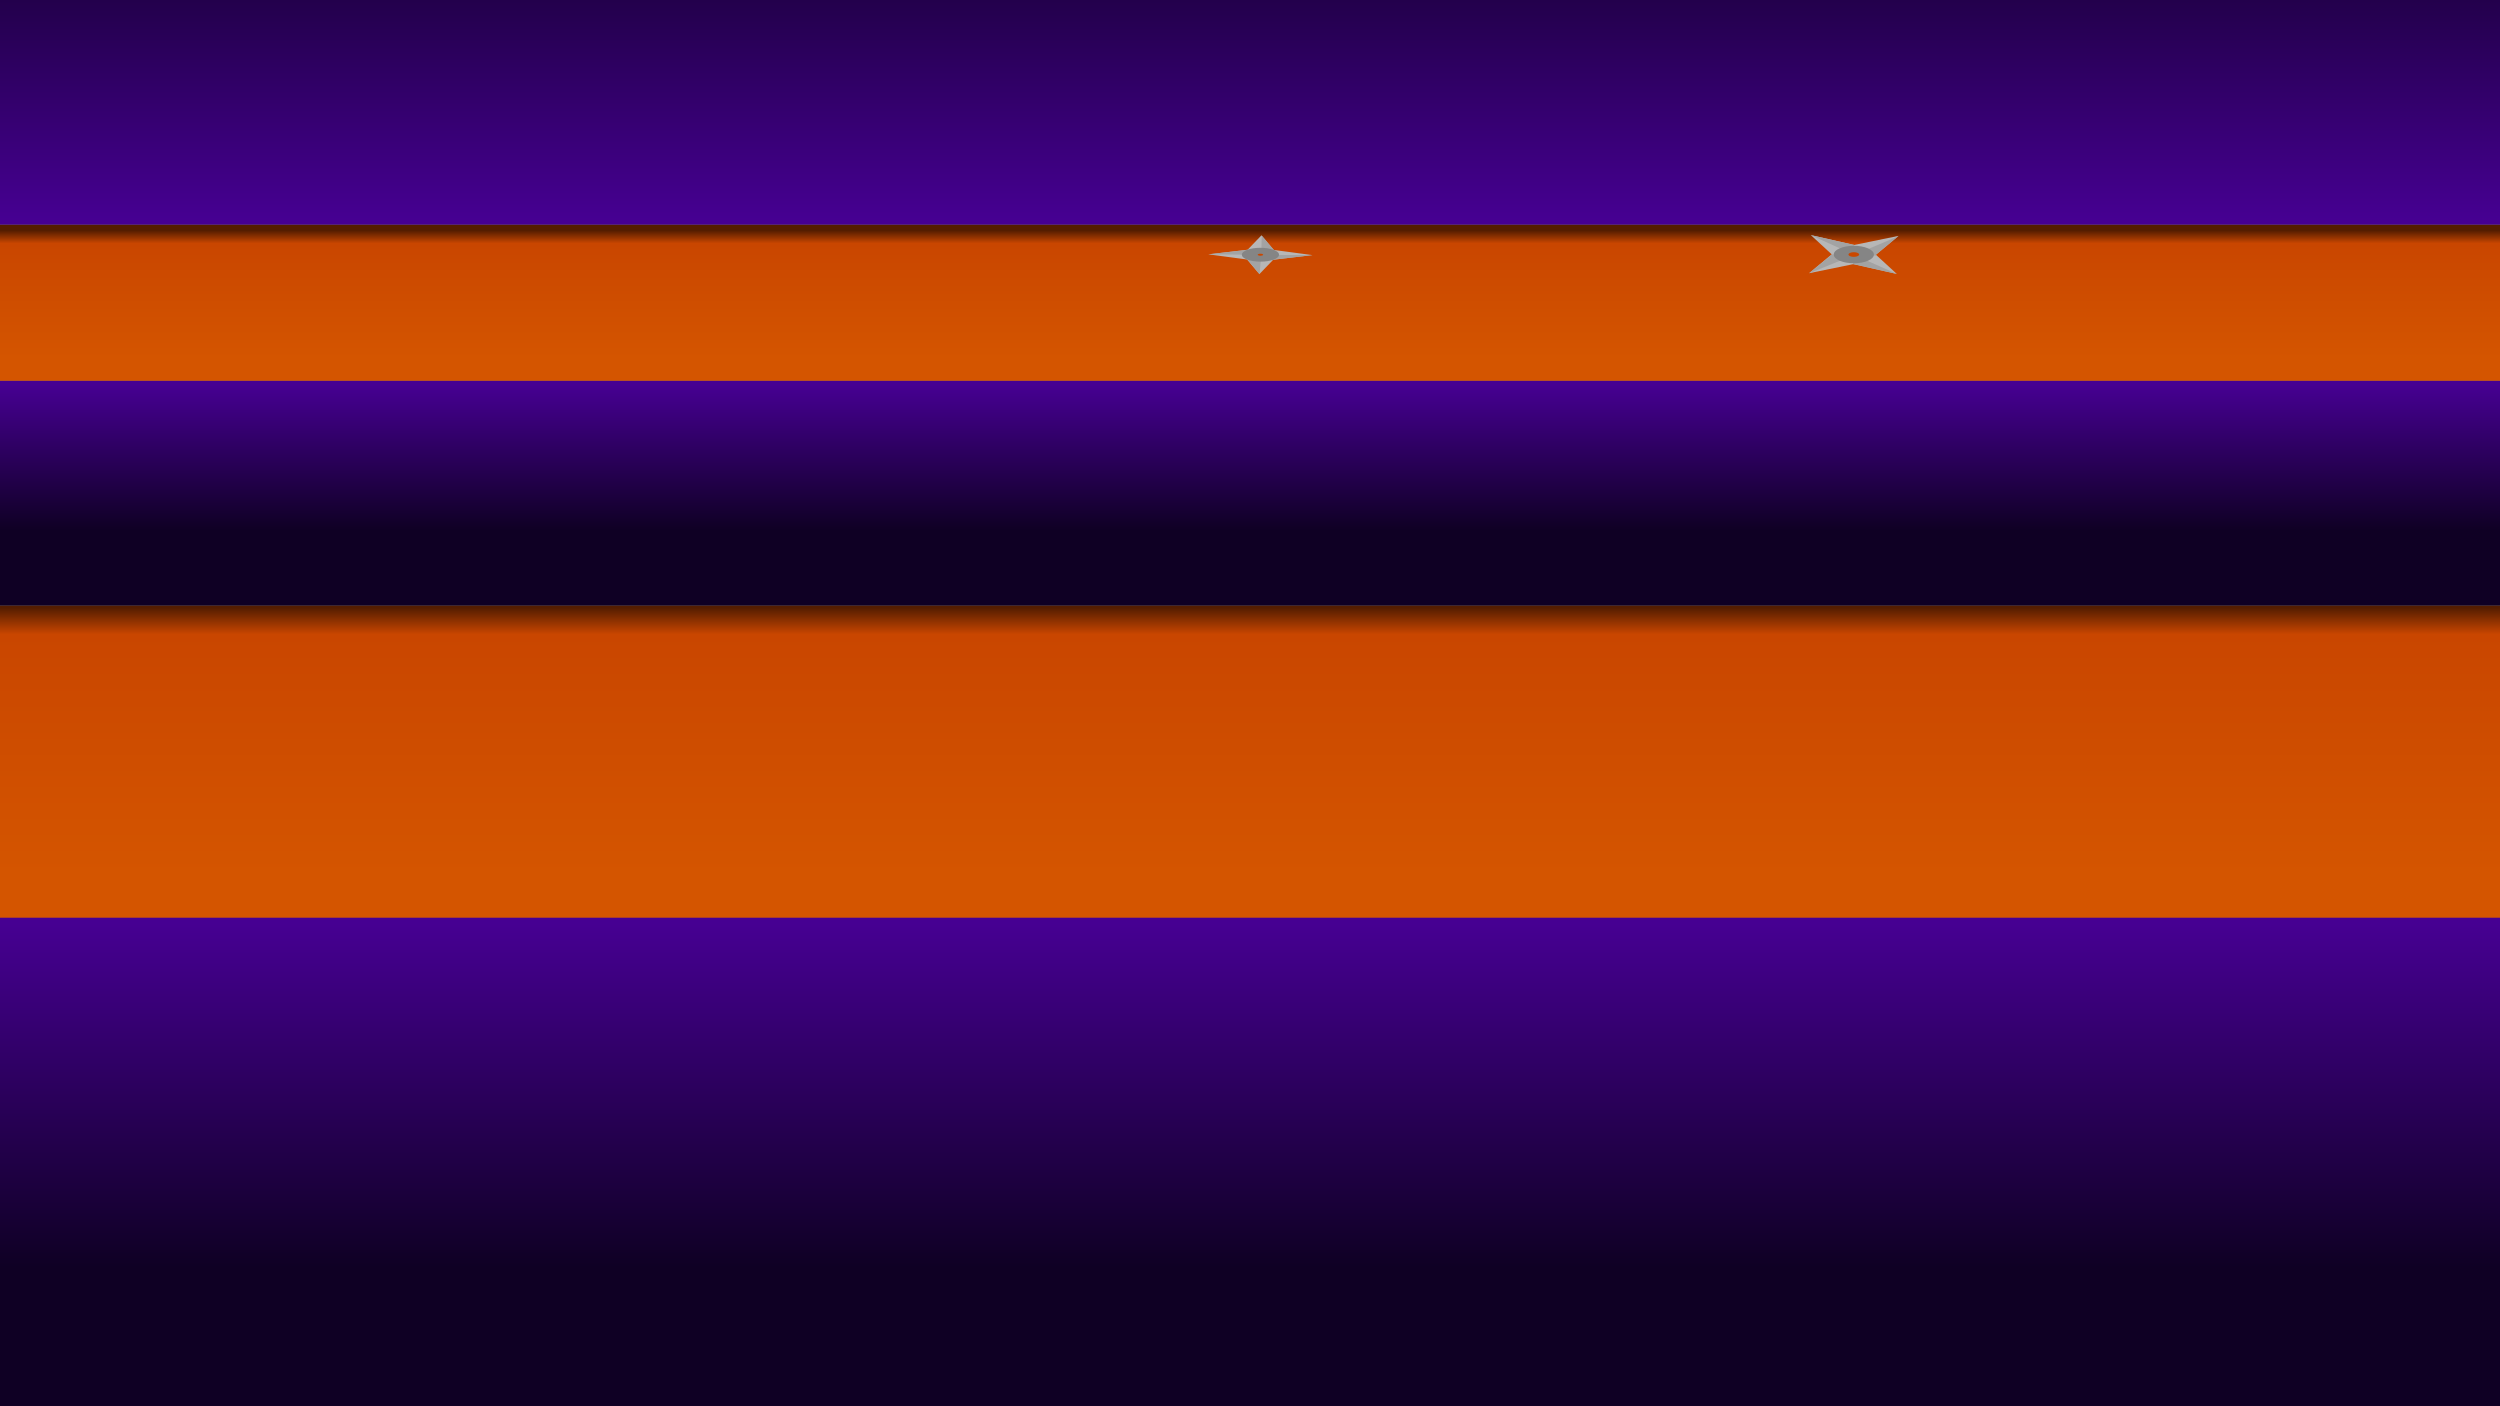 <?xml version="1.0" encoding="UTF-8" standalone="no"?>
<!-- Created with Inkscape (http://www.inkscape.org/) -->

<svg
   width="1024"
   height="576"
   viewBox="0 0 270.933 152.4"
   version="1.1"
   id="svg1"
   inkscape:version="1.3 (0e150ed6c4, 2023-07-21)"
   sodipodi:docname="mockup.svg"
   xmlns:inkscape="http://www.inkscape.org/namespaces/inkscape"
   xmlns:sodipodi="http://sodipodi.sourceforge.net/DTD/sodipodi-0.dtd"
   xmlns:xlink="http://www.w3.org/1999/xlink"
   xmlns="http://www.w3.org/2000/svg"
   xmlns:svg="http://www.w3.org/2000/svg">
  <rect x="0" y="0" width="270.933" height="152.4" fill="#808080" stroke="none"/>
  <sodipodi:namedview
     id="namedview1"
     pagecolor="#ffffff"
     bordercolor="#666666"
     borderopacity="1.0"
     inkscape:showpageshadow="false"
     inkscape:pageopacity="0.0"
     inkscape:pagecheckerboard="0"
     inkscape:deskcolor="#d1d1d1"
     inkscape:document-units="px"
     inkscape:zoom="1.0146815"
     inkscape:cx="882.05018"
     inkscape:cy="288.2678"
     inkscape:window-width="3440"
     inkscape:window-height="1377"
     inkscape:window-x="-8"
     inkscape:window-y="-8"
     inkscape:window-maximized="1"
     inkscape:current-layer="layer1"
     showgrid="false" />
  <defs
     id="defs1">
    <linearGradient
       id="linearGradient35"
       inkscape:collect="always">
      <stop
         style="stop-color:#d45500;stop-opacity:1;"
         offset="0"
         id="stop33" />
      <stop
         style="stop-color:#c94600;stop-opacity:1;"
         offset="0.9"
         id="stop34" />
      <stop
         style="stop-color:#541d00;stop-opacity:1;"
         offset="1"
         id="stop35" />
    </linearGradient>
    <linearGradient
       id="linearGradient29"
       inkscape:collect="always">
      <stop
         style="stop-color:#d45500;stop-opacity:1;"
         offset="0"
         id="stop29" />
      <stop
         style="stop-color:#c94600;stop-opacity:1;"
         offset="0.9"
         id="stop31" />
      <stop
         style="stop-color:#541d00;stop-opacity:1;"
         offset="1"
         id="stop30" />
    </linearGradient>
    <linearGradient
       id="linearGradient23"
       inkscape:collect="always">
      <stop
         style="stop-color:#460092;stop-opacity:1;"
         offset="0"
         id="stop23" />
      <stop
         style="stop-color:#0f0024;stop-opacity:1;"
         offset="1"
         id="stop24" />
    </linearGradient>
    <linearGradient
       inkscape:collect="always"
       xlink:href="#linearGradient23"
       id="linearGradient24"
       x1="151.823"
       y1="41.645"
       x2="151.823"
       y2="57.502"
       gradientUnits="userSpaceOnUse" />
    <linearGradient
       inkscape:collect="always"
       xlink:href="#linearGradient23"
       id="linearGradient26"
       x1="147.398"
       y1="100.1"
       x2="147.398"
       y2="137.345"
       gradientUnits="userSpaceOnUse" />
    <linearGradient
       inkscape:collect="always"
       xlink:href="#linearGradient23"
       id="linearGradient28"
       x1="154.035"
       y1="23.971"
       x2="154.035"
       y2="-13.643"
       gradientUnits="userSpaceOnUse" />
    <linearGradient
       inkscape:collect="always"
       xlink:href="#linearGradient29"
       id="linearGradient30"
       x1="151.508"
       y1="38.936"
       x2="151.508"
       y2="24.986"
       gradientUnits="userSpaceOnUse" />
    <linearGradient
       inkscape:collect="always"
       xlink:href="#linearGradient35"
       id="linearGradient33"
       x1="176.279"
       y1="94.805"
       x2="176.279"
       y2="65.862"
       gradientUnits="userSpaceOnUse" />
  </defs>
  <g
     inkscape:label="Layer 1"
     inkscape:groupmode="layer"
     id="layer1">
    <g
       id="g143"
       inkscape:export-filename="..\images\background.png"
       inkscape:export-xdpi="96"
       inkscape:export-ydpi="96">
      <rect
         style="fill:url(#linearGradient33);stroke-width:0.529;stroke-miterlimit:2;paint-order:markers fill stroke"
         id="rect5"
         width="270.933"
         height="33.867"
         x="0"
         y="65.617" />
      <rect
         style="fill:url(#linearGradient30);stroke-width:0.529;stroke-miterlimit:2;paint-order:markers fill stroke"
         id="rect4"
         width="270.933"
         height="16.933"
         x="3.5527137e-15"
         y="24.342" />
      <rect
         style="fill:url(#linearGradient28);stroke-width:0.529;stroke-miterlimit:2;paint-order:markers fill stroke"
         id="rect1"
         width="270.933"
         height="24.342"
         x="0"
         y="4.1955815e-07" />
      <rect
         style="fill:url(#linearGradient24);stroke-width:0.529;stroke-miterlimit:2;paint-order:markers fill stroke"
         id="rect2"
         width="270.933"
         height="24.342"
         x="0"
         y="41.275" />
      <rect
         style="fill:url(#linearGradient26);stroke-width:0.529;stroke-miterlimit:2;paint-order:markers fill stroke;fill-opacity:1"
         id="rect3"
         width="270.933"
         height="52.917"
         x="0"
         y="99.455" />
    </g>
    <rect
       style="fill:#800080;stroke-width:0.529;stroke-miterlimit:2;paint-order:markers fill stroke"
       id="rect6"
       width="6.78"
       height="17.731"
       x="12.917"
       y="-22.796" />
    <rect
       style="fill:#800080;stroke-width:0.529;stroke-miterlimit:2;paint-order:markers fill stroke"
       id="rect7"
       width="6.78"
       height="17.731"
       x="23.426"
       y="-22.796" />
    <g
       id="g63"
       transform="matrix(0.858,0,0,0.858,55.957,-47.624)"
       style="stroke-width:1.165"
       inkscape:export-filename="..\images\ninjas_sheet.png"
       inkscape:export-xdpi="96"
       inkscape:export-ydpi="96">
      <path
         id="rect11"
         style="fill:#800080;stroke-width:0.616;stroke-miterlimit:2;paint-order:markers fill stroke"
         d="m 770.107,-16.648 h 61.357 c 4.494,0 9.099,3.728 8.113,8.113 L 803.593,151.539 c -0.986,4.385 -3.618,8.113 -8.113,8.113 h -61.357 c -4.494,0 -9.099,-3.728 -8.113,-8.113 L 761.994,-8.535 c 0.986,-4.385 3.618,-8.113 8.113,-8.113 z"
         sodipodi:nodetypes="sssssssss" />
      <path
         id="rect12"
         style="fill:#ffffff;stroke-width:0.616;stroke-miterlimit:2;paint-order:markers fill stroke"
         d="m 808.69,11.071 h 26.431 c -4.209,18.796 0.062,-0.038 -4.218,18.807 h -22.214 c -6.231,0 -11.247,-4.194 -11.247,-9.403 0,-5.21 5.016,-9.403 11.247,-9.403 z"
         sodipodi:nodetypes="sccsss" />
      <rect
         style="fill:#f90000;fill-opacity:1;stroke-width:0.616;stroke-miterlimit:2;paint-order:markers fill stroke"
         id="rect13"
         width="81.865"
         height="9.588"
         x="756.966"
         y="-1.781"
         rx="0" />
      <rect
         style="fill:#f90000;fill-opacity:1;stroke-width:0.617;stroke-miterlimit:2;paint-order:markers fill stroke"
         id="rect14"
         width="32.917"
         height="9.453"
         x="-420.237"
         y="-626.212"
         rx="0"
         inkscape:transform-center-x="6.6018243"
         inkscape:transform-center-y="9.7773407"
         transform="matrix(-0.585,0.811,-0.835,-0.55,0,0)" />
      <rect
         style="fill:#000000;fill-opacity:1;stroke-width:0.725;stroke-miterlimit:2;paint-order:markers fill stroke"
         id="rect19"
         width="10.867"
         height="10.867"
         x="-34.472"
         y="-842.89"
         transform="matrix(0.652,0.758,-0.999,-0.052,0,0)" />
    </g>
    <g
       id="g21"
       transform="matrix(0.858,0,0,0.858,231.349,-48.52)"
       style="stroke-width:1.165">
      <rect
         style="fill:#800080;stroke-width:0.616;stroke-miterlimit:2;paint-order:markers fill stroke"
         id="rect8"
         width="77.582"
         height="176.3"
         x="425.563"
         y="-15.605"
         ry="9.451"
         rx="9.451" />
      <rect
         style="fill:#ffffff;fill-opacity:1;stroke-width:0.616;stroke-miterlimit:2;paint-order:markers fill stroke"
         id="rect9"
         width="70.803"
         height="18.807"
         x="428.503"
         y="12.298"
         ry="13.102"
         rx="13.102" />
      <rect
         style="fill:#f90000;fill-opacity:1;stroke-width:0.616;stroke-miterlimit:2;paint-order:markers fill stroke"
         id="rect10"
         width="81.865"
         height="9.588"
         x="423.709"
         y="-0.738"
         rx="0" />
      <rect
         style="fill:#000000;fill-opacity:1;stroke-width:0.725;stroke-miterlimit:2;paint-order:markers fill stroke"
         id="rect18"
         width="10.867"
         height="10.867"
         x="-6.621"
         y="-456.153"
         transform="matrix(0.652,0.758,-0.999,-0.052,0,0)" />
      <rect
         style="fill:#000000;fill-opacity:1;stroke-width:0.725;stroke-miterlimit:2;paint-order:markers fill stroke"
         id="rect20"
         width="10.867"
         height="10.867"
         x="60.065"
         y="517.924"
         transform="matrix(-0.652,0.758,0.999,-0.052,0,0)" />
    </g>
    <g
       id="g62"
       transform="matrix(0.858,0,0,0.858,68.466,-47.624)"
       style="stroke-width:1.165">
      <path
         id="path14"
         style="fill:#800080;stroke-width:0.616;stroke-miterlimit:2;paint-order:markers fill stroke"
         d="m 553.238,-16.648 h -61.357 c -4.494,0 -9.099,3.728 -8.113,8.113 L 519.752,151.539 c 0.986,4.385 3.618,8.113 8.113,8.113 h 61.357 c 4.494,0 9.099,-3.728 8.113,-8.113 L 561.351,-8.535 c -0.986,-4.385 -3.618,-8.113 -8.113,-8.113 z"
         sodipodi:nodetypes="sssssssss" />
      <path
         id="path15"
         style="fill:#ffffff;stroke-width:0.616;stroke-miterlimit:2;paint-order:markers fill stroke"
         d="m 514.693,11.071 -26.444,0.069 c 4.145,18.773 -0.062,-0.076 4.115,18.761 l 22.329,-0.023 c 6.231,-0.006 11.247,-4.194 11.247,-9.403 0,-5.21 -5.016,-9.42 -11.247,-9.403 z"
         sodipodi:nodetypes="sccsss" />
      <rect
         style="fill:#f90000;fill-opacity:1;stroke-width:0.616;stroke-miterlimit:2;paint-order:markers fill stroke"
         id="rect15"
         width="81.865"
         height="9.588"
         x="-566.38"
         y="-1.781"
         rx="0"
         transform="scale(-1,1)" />
      <rect
         style="fill:#f90000;fill-opacity:1;stroke-width:0.617;stroke-miterlimit:2;paint-order:markers fill stroke"
         id="rect16"
         width="32.917"
         height="9.453"
         x="308.366"
         y="448.165"
         rx="0"
         inkscape:transform-center-x="6.6018243"
         inkscape:transform-center-y="9.7773407"
         transform="matrix(0.585,0.811,0.835,-0.55,0,0)" />
      <rect
         style="fill:#000000;fill-opacity:1;stroke-width:0.725;stroke-miterlimit:2;paint-order:markers fill stroke"
         id="rect21"
         width="10.867"
         height="10.867"
         x="60.512"
         y="544.559"
         transform="matrix(-0.652,0.758,0.999,-0.052,0,0)" />
    </g>
    <g
       id="g97"
       transform="matrix(0.858,0,0,0.858,62.878,-30.19)"
       style="stroke-width:1.165">
      <path
         id="path35"
         style="fill:#007980;fill-opacity:1;stroke:none;stroke-width:1.233;stroke-miterlimit:2;stroke-dasharray:none;stroke-opacity:1;paint-order:markers fill stroke"
         d="m 753.71,-213.257 h 61.357 c 4.494,0 8.673,3.653 8.113,8.113 l -20.108,160.074 c -0.56,4.459 -3.618,8.113 -8.113,8.113 h -61.357 c -4.494,0 -8.673,-3.653 -8.113,-8.113 l 20.108,-160.074 c 0.56,-4.459 3.618,-8.113 8.113,-8.113 z"
         sodipodi:nodetypes="sssssssss" />
      <path
         id="path36"
         style="fill:#ffffff;stroke-width:0.616;stroke-miterlimit:2;paint-order:markers fill stroke"
         d="m 796.228,-185.539 h 24.495 c -2.365,18.796 -0.03,0.054 -2.282,18.807 h -22.214 c -6.231,0 -11.247,-4.194 -11.247,-9.403 0,-5.21 5.016,-9.403 11.247,-9.403 z"
         sodipodi:nodetypes="sccsss" />
      <rect
         style="fill:#f90000;fill-opacity:1;stroke-width:0.616;stroke-miterlimit:2;paint-order:markers fill stroke"
         id="rect36"
         width="81.865"
         height="9.588"
         x="742.156"
         y="-198.39"
         rx="0" />
      <rect
         style="fill:#f90000;fill-opacity:1;stroke-width:0.617;stroke-miterlimit:2;paint-order:markers fill stroke"
         id="rect37"
         width="32.917"
         height="9.453"
         x="-576.42"
         y="-499.099"
         rx="0"
         inkscape:transform-center-x="6.6018243"
         inkscape:transform-center-y="9.7773407"
         transform="matrix(-0.585,0.811,-0.835,-0.55,0,0)" />
      <rect
         style="fill:#000000;fill-opacity:1;stroke-width:0.725;stroke-miterlimit:2;paint-order:markers fill stroke"
         id="rect38"
         width="10.867"
         height="10.867"
         x="-305.026"
         y="-1007.059"
         transform="matrix(0.652,0.758,-0.999,-0.052,0,0)" />
    </g>
    <g
       id="g96"
       transform="matrix(0.858,0,0,0.858,62.659,-30.19)"
       style="stroke-width:1.165">
      <rect
         style="fill:#007980;fill-opacity:1;stroke:none;stroke-width:1.233;stroke-miterlimit:2;stroke-dasharray:none;stroke-opacity:1;paint-order:markers fill stroke"
         id="rect39"
         width="77.582"
         height="176.3"
         x="622.072"
         y="-213.257"
         ry="9.451"
         rx="9.451" />
      <rect
         style="fill:#ffffff;fill-opacity:1;stroke-width:0.616;stroke-miterlimit:2;paint-order:markers fill stroke"
         id="rect40"
         width="70.803"
         height="18.807"
         x="625.012"
         y="-185.354"
         ry="13.102"
         rx="13.102" />
      <rect
         style="fill:#f90000;fill-opacity:1;stroke-width:0.616;stroke-miterlimit:2;paint-order:markers fill stroke"
         id="rect41"
         width="81.865"
         height="9.588"
         x="620.218"
         y="-198.39"
         rx="0" />
      <rect
         style="fill:#000000;fill-opacity:1;stroke-width:0.725;stroke-miterlimit:2;paint-order:markers fill stroke"
         id="rect42"
         width="10.867"
         height="10.867"
         x="-293.61"
         y="-840.307"
         transform="matrix(0.652,0.758,-0.999,-0.052,0,0)" />
      <rect
         style="fill:#000000;fill-opacity:1;stroke-width:0.725;stroke-miterlimit:2;paint-order:markers fill stroke"
         id="rect43"
         width="10.867"
         height="10.867"
         x="-198.722"
         y="545.734"
         transform="matrix(-0.652,0.758,0.999,-0.052,0,0)" />
    </g>
    <g
       id="g95"
       transform="matrix(0.858,0,0,0.858,62.44,-30.19)"
       style="stroke-width:1.165">
      <path
         id="path43"
         style="fill:#007980;fill-opacity:1;stroke:none;stroke-width:1.233;stroke-miterlimit:2;stroke-dasharray:none;stroke-opacity:1;paint-order:markers fill stroke"
         d="m 568.592,-213.257 h -61.357 c -4.494,0 -8.673,3.653 -8.113,8.113 l 20.108,160.074 c 0.56,4.459 3.618,8.113 8.113,8.113 h 61.357 c 4.494,0 8.673,-3.653 8.113,-8.113 l -20.108,-160.074 c -0.56,-4.459 -3.618,-8.113 -8.113,-8.113 z"
         sodipodi:nodetypes="sssssssss" />
      <path
         id="path44"
         style="fill:#ffffff;stroke-width:0.616;stroke-miterlimit:2;paint-order:markers fill stroke"
         d="m 526.074,-185.539 h -24.495 c 2.365,18.796 0.03,0.054 2.282,18.807 h 22.214 c 6.231,0 11.247,-4.194 11.247,-9.403 0,-5.21 -5.016,-9.403 -11.247,-9.403 z"
         sodipodi:nodetypes="sccsss" />
      <rect
         style="fill:#f90000;fill-opacity:1;stroke-width:0.616;stroke-miterlimit:2;paint-order:markers fill stroke"
         id="rect44"
         width="81.865"
         height="9.588"
         x="-580.146"
         y="-198.39"
         rx="0"
         transform="scale(-1,1)" />
      <rect
         style="fill:#f90000;fill-opacity:1;stroke-width:0.617;stroke-miterlimit:2;paint-order:markers fill stroke"
         id="rect45"
         width="32.917"
         height="9.453"
         x="151.609"
         y="574.431"
         rx="0"
         inkscape:transform-center-x="6.6018243"
         inkscape:transform-center-y="9.7773407"
         transform="matrix(0.585,0.811,0.835,-0.55,0,0)" />
      <rect
         style="fill:#000000;fill-opacity:1;stroke-width:0.725;stroke-miterlimit:2;paint-order:markers fill stroke"
         id="rect46"
         width="10.867"
         height="10.867"
         x="-210.119"
         y="379.256"
         transform="matrix(-0.652,0.758,0.999,-0.052,0,0)" />
    </g>
    <g
       id="g138"
       transform="matrix(0.858,0,0,0.858,68.466,-30.19)"
       style="stroke-width:1.165">
      <rect
         style="fill:#003b80;fill-opacity:1;stroke-width:0.616;stroke-miterlimit:2;paint-order:markers fill stroke"
         id="rect52"
         width="77.582"
         height="176.3"
         x="615.308"
         y="139.342"
         ry="9.451"
         rx="9.451" />
      <rect
         style="fill:#ffffff;fill-opacity:1;stroke-width:0.616;stroke-miterlimit:2;paint-order:markers fill stroke"
         id="rect53"
         width="70.803"
         height="18.807"
         x="618.248"
         y="167.245"
         ry="13.102"
         rx="13.102" />
      <rect
         style="fill:#f90000;fill-opacity:1;stroke-width:0.616;stroke-miterlimit:2;paint-order:markers fill stroke"
         id="rect54"
         width="81.865"
         height="9.588"
         x="613.454"
         y="154.209"
         rx="0" />
      <rect
         style="fill:#000000;fill-opacity:1;stroke-width:0.725;stroke-miterlimit:2;paint-order:markers fill stroke"
         id="rect55"
         width="10.867"
         height="10.867"
         x="193.69"
         y="-515.369"
         transform="matrix(0.652,0.758,-0.999,-0.052,0,0)" />
      <rect
         style="fill:#000000;fill-opacity:1;stroke-width:0.725;stroke-miterlimit:2;paint-order:markers fill stroke"
         id="rect56"
         width="10.867"
         height="10.867"
         x="287.607"
         y="856.491"
         transform="matrix(-0.652,0.758,0.999,-0.052,0,0)" />
      <rect
         style="fill:#ffffff;fill-opacity:1;stroke:none;stroke-width:1.233;stroke-miterlimit:2;stroke-dasharray:none;stroke-opacity:1;paint-order:markers fill stroke"
         id="rect130"
         width="16.255"
         height="28.764"
         x="644.416"
         y="222.148"
         ry="5.468"
         rx="5.468" />
      <rect
         style="fill:#ededed;fill-opacity:1;stroke:none;stroke-width:1.233;stroke-miterlimit:2;stroke-dasharray:none;stroke-opacity:1;paint-order:markers fill stroke"
         id="rect131"
         width="18.602"
         height="23.601"
         x="647.031"
         y="209.732"
         ry="5.468"
         rx="5.468" />
      <rect
         style="fill:#ededed;fill-opacity:1;stroke:none;stroke-width:1.233;stroke-miterlimit:2;stroke-dasharray:none;stroke-opacity:1;paint-order:markers fill stroke"
         id="rect132"
         width="8.693"
         height="23.601"
         x="647.292"
         y="195.912"
         ry="5.468"
         rx="5.468" />
    </g>
    <g
       id="g142"
       transform="matrix(0.858,0,0,0.858,68.466,-30.19)"
       style="stroke-width:1.165">
      <g
         id="g59"
         transform="translate(188.536,-68.781)"
         style="stroke-width:1.165">
        <path
           id="path48"
           style="fill:#003b80;fill-opacity:1;stroke-width:0.616;stroke-miterlimit:2;paint-order:markers fill stroke"
           d="m 558.665,208.123 h 61.357 c 4.494,0 8.673,3.653 8.113,8.113 l -20.108,160.074 c -0.56,4.459 -3.618,8.113 -8.113,8.113 h -61.357 c -4.494,0 -8.673,-3.653 -8.113,-8.113 l 20.108,-160.074 c 0.56,-4.459 3.618,-8.113 8.113,-8.113 z"
           sodipodi:nodetypes="sssssssss" />
        <path
           id="path49"
           style="fill:#ffffff;stroke-width:0.616;stroke-miterlimit:2;paint-order:markers fill stroke"
           d="m 601.183,235.842 h 24.495 c -2.365,18.796 -0.03,0.054 -2.282,18.807 H 601.183 c -6.231,0 -11.247,-4.194 -11.247,-9.403 0,-5.21 5.016,-9.403 11.247,-9.403 z"
           sodipodi:nodetypes="sccsss" />
        <rect
           style="fill:#f90000;fill-opacity:1;stroke-width:0.616;stroke-miterlimit:2;paint-order:markers fill stroke"
           id="rect49"
           width="81.865"
           height="9.588"
           x="547.112"
           y="222.99"
           rx="0" />
        <rect
           style="fill:#f90000;fill-opacity:1;stroke-width:0.617;stroke-miterlimit:2;paint-order:markers fill stroke"
           id="rect50"
           width="32.917"
           height="9.453"
           x="-116.821"
           y="-587.414"
           rx="0"
           inkscape:transform-center-x="6.6018243"
           inkscape:transform-center-y="9.7773407"
           transform="matrix(-0.585,0.811,-0.835,-0.55,0,0)" />
        <rect
           style="fill:#000000;fill-opacity:1;stroke-width:0.725;stroke-miterlimit:2;paint-order:markers fill stroke"
           id="rect51"
           width="10.867"
           height="10.867"
           x="290.747"
           y="-422.763"
           transform="matrix(0.652,0.758,-0.999,-0.052,0,0)" />
      </g>
      <rect
         style="fill:#ededed;fill-opacity:1;stroke:none;stroke-width:1.233;stroke-miterlimit:2;stroke-dasharray:none;stroke-opacity:1;paint-order:markers fill stroke"
         id="rect134"
         width="18.602"
         height="23.601"
         x="824.971"
         y="69.741"
         ry="5.468"
         rx="5.468"
         transform="rotate(10.179)" />
      <rect
         style="fill:#ffffff;fill-opacity:1;stroke:none;stroke-width:1.233;stroke-miterlimit:2;stroke-dasharray:none;stroke-opacity:1;paint-order:markers fill stroke"
         id="rect133"
         width="16.255"
         height="28.764"
         x="822.356"
         y="82.157"
         ry="5.468"
         rx="5.468"
         transform="rotate(10.179)" />
      <rect
         style="fill:#ededed;fill-opacity:1;stroke:none;stroke-width:1.233;stroke-miterlimit:2;stroke-dasharray:none;stroke-opacity:1;paint-order:markers fill stroke"
         id="rect135"
         width="8.693"
         height="23.601"
         x="825.232"
         y="55.921"
         ry="5.468"
         rx="5.468"
         transform="rotate(10.179)" />
    </g>
    <g
       id="g141"
       transform="matrix(0.858,0,0,0.858,68.466,-30.19)"
       style="stroke-width:1.165">
      <g
         id="g61"
         transform="translate(188.025,-68.781)"
         style="stroke-width:1.165">
        <path
           id="path56"
           style="fill:#003b80;fill-opacity:1;stroke-width:0.616;stroke-miterlimit:2;paint-order:markers fill stroke"
           d="m 373.547,208.123 h -61.357 c -4.494,0 -8.673,3.653 -8.113,8.113 l 20.108,160.074 c 0.56,4.459 3.618,8.113 8.113,8.113 h 61.357 c 4.494,0 8.673,-3.653 8.113,-8.113 L 381.66,216.236 c -0.56,-4.459 -3.618,-8.113 -8.113,-8.113 z"
           sodipodi:nodetypes="sssssssss" />
        <path
           id="path57"
           style="fill:#ffffff;stroke-width:0.616;stroke-miterlimit:2;paint-order:markers fill stroke"
           d="m 331.029,235.842 h -24.495 c 2.365,18.796 0.03,0.054 2.282,18.807 h 22.214 c 6.231,0 11.247,-4.194 11.247,-9.403 0,-5.21 -5.016,-9.403 -11.247,-9.403 z"
           sodipodi:nodetypes="sccsss" />
        <rect
           style="fill:#f90000;fill-opacity:1;stroke-width:0.616;stroke-miterlimit:2;paint-order:markers fill stroke"
           id="rect57"
           width="81.865"
           height="9.588"
           x="-385.101"
           y="222.99"
           rx="0"
           transform="scale(-1,1)" />
        <rect
           style="fill:#f90000;fill-opacity:1;stroke-width:0.617;stroke-miterlimit:2;paint-order:markers fill stroke"
           id="rect58"
           width="32.917"
           height="9.453"
           x="396.434"
           y="169.416"
           rx="0"
           inkscape:transform-center-x="6.6018243"
           inkscape:transform-center-y="9.7773407"
           transform="matrix(0.585,0.811,0.835,-0.55,0,0)" />
        <rect
           style="fill:#000000;fill-opacity:1;stroke-width:0.725;stroke-miterlimit:2;paint-order:markers fill stroke"
           id="rect59"
           width="10.867"
           height="10.867"
           x="357.661"
           y="554.66"
           transform="matrix(-0.652,0.758,0.999,-0.052,0,0)" />
      </g>
      <rect
         style="fill:#ededed;fill-opacity:1;stroke:none;stroke-width:1.233;stroke-miterlimit:2;stroke-dasharray:none;stroke-opacity:1;paint-order:markers fill stroke"
         id="rect139"
         width="18.602"
         height="23.601"
         x="-463.702"
         y="299.998"
         ry="5.468"
         rx="5.468"
         transform="matrix(-0.984,0.177,0.177,0.984,0,0)" />
      <rect
         style="fill:#ffffff;fill-opacity:1;stroke:none;stroke-width:1.233;stroke-miterlimit:2;stroke-dasharray:none;stroke-opacity:1;paint-order:markers fill stroke"
         id="rect140"
         width="16.255"
         height="28.764"
         x="-466.317"
         y="312.414"
         ry="5.468"
         rx="5.468"
         transform="matrix(-0.984,0.177,0.177,0.984,0,0)" />
      <rect
         style="fill:#ededed;fill-opacity:1;stroke:none;stroke-width:1.233;stroke-miterlimit:2;stroke-dasharray:none;stroke-opacity:1;paint-order:markers fill stroke"
         id="rect141"
         width="8.693"
         height="23.601"
         x="-463.441"
         y="286.178"
         ry="5.468"
         rx="5.468"
         transform="matrix(-0.984,0.177,0.177,0.984,0,0)" />
    </g>
    <g
       id="g149"
       transform="matrix(-0.612,0,0,-0.23,241.38,230.047)"
       style="stroke-width:2.667"
       inkscape:export-filename="..\images\suriken.png"
       inkscape:export-xdpi="96"
       inkscape:export-ydpi="96">
      <g
         id="g148"
         style="stroke-width:2.667">
        <path
           id="path143"
           style="fill:#b7b7b7;stroke-width:2.823;stroke-miterlimit:2;paint-order:markers fill stroke"
           inkscape:transform-center-x="1.3313227e-06"
           inkscape:transform-center-y="-1.4692097e-06"
           d="m 184.013,195.076 -9.83,27.413 -27.784,8.726 27.413,9.829 8.726,27.784 9.83,-27.413 27.784,-8.726 -27.413,-9.83 z m -0.369,29.686 a 7.56,7.56 0 0 1 7.56,7.559 7.56,7.56 0 0 1 -7.56,7.56 7.56,7.56 0 0 1 -7.56,-7.56 7.56,7.56 0 0 1 7.56,-7.559 z" />
        <path
           id="path144"
           style="fill:#a3a3a3;fill-opacity:1;stroke:none;stroke-width:0.706px;stroke-linecap:butt;stroke-linejoin:miter;stroke-opacity:1"
           inkscape:transform-center-x="-4.7939232"
           inkscape:transform-center-y="-18.438166"
           d="m 184.195,195.655 -0.292,29.147 a 7.56,7.56 0 0 1 5.389,2.607 l 4.125,-3.57 -0.271,-0.834 -0.407,-0.146 z" />
        <path
           id="path145"
           style="fill:#a3a3a3;fill-opacity:1;stroke:none;stroke-width:0.706px;stroke-linecap:butt;stroke-linejoin:miter;stroke-opacity:1"
           inkscape:transform-center-x="-18.438948"
           inkscape:transform-center-y="4.7677691"
           d="m 191.202,232.31 a 7.56,7.56 0 0 1 0.002,0.011 7.56,7.56 0 0 1 -2.383,5.5 l 3.431,3.917 0.115,-0.321 21.235,-6.669 6.406,-2.108 -0.018,-0.007 z" />
        <path
           id="path146"
           style="fill:#a3a3a3;fill-opacity:1;stroke:none;stroke-width:0.706px;stroke-linecap:butt;stroke-linejoin:miter;stroke-opacity:1"
           inkscape:transform-center-x="4.8831671"
           inkscape:transform-center-y="18.430054"
           d="m 178.18,237.416 -4.116,3.713 8.52,27.57 0.111,-0.31 0.895,-28.518 a 7.56,7.56 0 0 1 -5.41,-2.456 z" />
        <path
           id="path147"
           style="fill:#a3a3a3;fill-opacity:1;stroke:none;stroke-width:0.706px;stroke-linecap:butt;stroke-linejoin:miter;stroke-opacity:1"
           inkscape:transform-center-x="18.435242"
           inkscape:transform-center-y="-4.8378411"
           d="m 174.236,222.554 -27.772,8.662 29.677,0.752 a 7.56,7.56 0 0 1 2.394,-5.097 z" />
      </g>
      <circle
         style="fill:none;fill-opacity:1;stroke:#858585;stroke-width:2.823;stroke-miterlimit:2;stroke-dasharray:none;stroke-opacity:1;paint-order:markers fill stroke"
         id="path148"
         cx="183.275"
         cy="231.952"
         r="7.56" />
    </g>
    <g
       id="g154"
       transform="matrix(0.516,0.225,-0.516,0.225,212.924,80.608)"
       style="stroke-width:2.075">
      <g
         id="g153"
         style="stroke-width:2.075">
        <path
           id="path149"
           style="fill:#b7b7b7;stroke-width:2.196;stroke-miterlimit:2;paint-order:markers fill stroke"
           inkscape:transform-center-x="1.3313227e-06"
           inkscape:transform-center-y="-1.4692097e-06"
           d="m 184.013,195.076 -9.83,27.413 -27.784,8.726 27.413,9.829 8.726,27.784 9.83,-27.413 27.784,-8.726 -27.413,-9.83 z m -0.369,29.686 a 7.56,7.56 0 0 1 7.56,7.559 7.56,7.56 0 0 1 -7.56,7.56 7.56,7.56 0 0 1 -7.56,-7.56 7.56,7.56 0 0 1 7.56,-7.559 z" />
        <path
           id="path150"
           style="fill:#a3a3a3;fill-opacity:1;stroke:none;stroke-width:0.549px;stroke-linecap:butt;stroke-linejoin:miter;stroke-opacity:1"
           inkscape:transform-center-x="-4.7939232"
           inkscape:transform-center-y="-18.438166"
           d="m 184.195,195.655 -0.292,29.147 a 7.56,7.56 0 0 1 5.389,2.607 l 4.125,-3.57 -0.271,-0.834 -0.407,-0.146 z" />
        <path
           id="path151"
           style="fill:#a3a3a3;fill-opacity:1;stroke:none;stroke-width:0.549px;stroke-linecap:butt;stroke-linejoin:miter;stroke-opacity:1"
           inkscape:transform-center-x="-18.438948"
           inkscape:transform-center-y="4.7677691"
           d="m 191.202,232.31 a 7.56,7.56 0 0 1 0.002,0.011 7.56,7.56 0 0 1 -2.383,5.5 l 3.431,3.917 0.115,-0.321 21.235,-6.669 6.406,-2.108 -0.018,-0.007 z" />
        <path
           id="path152"
           style="fill:#a3a3a3;fill-opacity:1;stroke:none;stroke-width:0.549px;stroke-linecap:butt;stroke-linejoin:miter;stroke-opacity:1"
           inkscape:transform-center-x="4.8831671"
           inkscape:transform-center-y="18.430054"
           d="m 178.18,237.416 -4.116,3.713 8.52,27.57 0.111,-0.31 0.895,-28.518 a 7.56,7.56 0 0 1 -5.41,-2.456 z" />
        <path
           id="path153"
           style="fill:#a3a3a3;fill-opacity:1;stroke:none;stroke-width:0.549px;stroke-linecap:butt;stroke-linejoin:miter;stroke-opacity:1"
           inkscape:transform-center-x="18.435242"
           inkscape:transform-center-y="-4.8378411"
           d="m 174.236,222.554 -27.772,8.662 29.677,0.752 a 7.56,7.56 0 0 1 2.394,-5.097 z" />
      </g>
      <circle
         style="fill:none;fill-opacity:1;stroke:#858585;stroke-width:2.196;stroke-miterlimit:2;stroke-dasharray:none;stroke-opacity:1;paint-order:markers fill stroke"
         id="circle153"
         cx="183.275"
         cy="231.952"
         r="7.56" />
    </g>
    <circle
       style="fill:#ffffff;fill-opacity:1;stroke:none;stroke-width:0.529;stroke-miterlimit:2;stroke-dasharray:none;stroke-opacity:1;paint-order:markers fill stroke"
       id="path154"
       cx="358.792"
       cy="231.937"
       r="8.467"
       inkscape:export-filename="..\images\hit.png"
       inkscape:export-xdpi="96"
       inkscape:export-ydpi="96" />
    <g
       id="g6"
       transform="matrix(0.153,0,0,0.057,108.556,14.384)"
       style="stroke-width:10.669"
       inkscape:export-filename="..\images\suriken.png"
       inkscape:export-xdpi="96"
       inkscape:export-ydpi="96">
      <g
         id="g5"
         style="stroke-width:10.669">
        <path
           id="path1"
           style="fill:#b7b7b7;stroke-width:11.291;stroke-miterlimit:2;paint-order:markers fill stroke"
           inkscape:transform-center-x="1.3313227e-06"
           inkscape:transform-center-y="-1.4692097e-06"
           d="m 184.013,195.076 -9.83,27.413 -27.784,8.726 27.413,9.829 8.726,27.784 9.83,-27.413 27.784,-8.726 -27.413,-9.83 z m -0.369,29.686 a 7.56,7.56 0 0 1 7.56,7.559 7.56,7.56 0 0 1 -7.56,7.56 7.56,7.56 0 0 1 -7.56,-7.56 7.56,7.56 0 0 1 7.56,-7.559 z" />
        <path
           id="path2"
           style="fill:#a3a3a3;fill-opacity:1;stroke:none;stroke-width:2.823px;stroke-linecap:butt;stroke-linejoin:miter;stroke-opacity:1"
           inkscape:transform-center-x="-4.7939232"
           inkscape:transform-center-y="-18.438166"
           d="m 184.195,195.655 -0.292,29.147 a 7.56,7.56 0 0 1 5.389,2.607 l 4.125,-3.57 -0.271,-0.834 -0.407,-0.146 z" />
        <path
           id="path3"
           style="fill:#a3a3a3;fill-opacity:1;stroke:none;stroke-width:2.823px;stroke-linecap:butt;stroke-linejoin:miter;stroke-opacity:1"
           inkscape:transform-center-x="-18.438948"
           inkscape:transform-center-y="4.7677691"
           d="m 191.202,232.31 a 7.56,7.56 0 0 1 0.002,0.011 7.56,7.56 0 0 1 -2.383,5.5 l 3.431,3.917 0.115,-0.321 21.235,-6.669 6.406,-2.108 -0.018,-0.007 z" />
        <path
           id="path4"
           style="fill:#a3a3a3;fill-opacity:1;stroke:none;stroke-width:2.823px;stroke-linecap:butt;stroke-linejoin:miter;stroke-opacity:1"
           inkscape:transform-center-x="4.8831671"
           inkscape:transform-center-y="18.430054"
           d="m 178.18,237.416 -4.116,3.713 8.52,27.57 0.111,-0.31 0.895,-28.518 a 7.56,7.56 0 0 1 -5.41,-2.456 z" />
        <path
           id="path5"
           style="fill:#a3a3a3;fill-opacity:1;stroke:none;stroke-width:2.823px;stroke-linecap:butt;stroke-linejoin:miter;stroke-opacity:1"
           inkscape:transform-center-x="18.435242"
           inkscape:transform-center-y="-4.8378411"
           d="m 174.236,222.554 -27.772,8.662 29.677,0.752 a 7.56,7.56 0 0 1 2.394,-5.097 z" />
      </g>
      <circle
         style="fill:none;fill-opacity:1;stroke:#858585;stroke-width:11.291;stroke-miterlimit:2;stroke-dasharray:none;stroke-opacity:1;paint-order:markers fill stroke"
         id="circle5"
         cx="183.275"
         cy="231.952"
         r="7.56" />
    </g>
    <g
       id="g11"
       transform="matrix(0.129,0.056,-0.129,0.056,207.184,4.332)"
       style="stroke-width:8.3">
      <g
         id="g10"
         style="stroke-width:8.3">
        <path
           id="path6"
           style="fill:#b7b7b7;stroke-width:8.785;stroke-miterlimit:2;paint-order:markers fill stroke"
           inkscape:transform-center-x="1.3313227e-06"
           inkscape:transform-center-y="-1.4692097e-06"
           d="m 184.013,195.076 -9.83,27.413 -27.784,8.726 27.413,9.829 8.726,27.784 9.83,-27.413 27.784,-8.726 -27.413,-9.83 z m -0.369,29.686 a 7.56,7.56 0 0 1 7.56,7.559 7.56,7.56 0 0 1 -7.56,7.56 7.56,7.56 0 0 1 -7.56,-7.56 7.56,7.56 0 0 1 7.56,-7.559 z" />
        <path
           id="path7"
           style="fill:#a3a3a3;fill-opacity:1;stroke:none;stroke-width:2.196px;stroke-linecap:butt;stroke-linejoin:miter;stroke-opacity:1"
           inkscape:transform-center-x="-4.7939232"
           inkscape:transform-center-y="-18.438166"
           d="m 184.195,195.655 -0.292,29.147 a 7.56,7.56 0 0 1 5.389,2.607 l 4.125,-3.57 -0.271,-0.834 -0.407,-0.146 z" />
        <path
           id="path8"
           style="fill:#a3a3a3;fill-opacity:1;stroke:none;stroke-width:2.196px;stroke-linecap:butt;stroke-linejoin:miter;stroke-opacity:1"
           inkscape:transform-center-x="-18.438948"
           inkscape:transform-center-y="4.7677691"
           d="m 191.202,232.31 a 7.56,7.56 0 0 1 0.002,0.011 7.56,7.56 0 0 1 -2.383,5.5 l 3.431,3.917 0.115,-0.321 21.235,-6.669 6.406,-2.108 -0.018,-0.007 z" />
        <path
           id="path9"
           style="fill:#a3a3a3;fill-opacity:1;stroke:none;stroke-width:2.196px;stroke-linecap:butt;stroke-linejoin:miter;stroke-opacity:1"
           inkscape:transform-center-x="4.8831671"
           inkscape:transform-center-y="18.430054"
           d="m 178.18,237.416 -4.116,3.713 8.52,27.57 0.111,-0.31 0.895,-28.518 a 7.56,7.56 0 0 1 -5.41,-2.456 z" />
        <path
           id="path10"
           style="fill:#a3a3a3;fill-opacity:1;stroke:none;stroke-width:2.196px;stroke-linecap:butt;stroke-linejoin:miter;stroke-opacity:1"
           inkscape:transform-center-x="18.435242"
           inkscape:transform-center-y="-4.8378411"
           d="m 174.236,222.554 -27.772,8.662 29.677,0.752 a 7.56,7.56 0 0 1 2.394,-5.097 z" />
      </g>
      <circle
         style="fill:none;fill-opacity:1;stroke:#858585;stroke-width:8.785;stroke-miterlimit:2;stroke-dasharray:none;stroke-opacity:1;paint-order:markers fill stroke"
         id="circle10"
         cx="183.275"
         cy="231.952"
         r="7.56" />
    </g>
  </g>
</svg>
